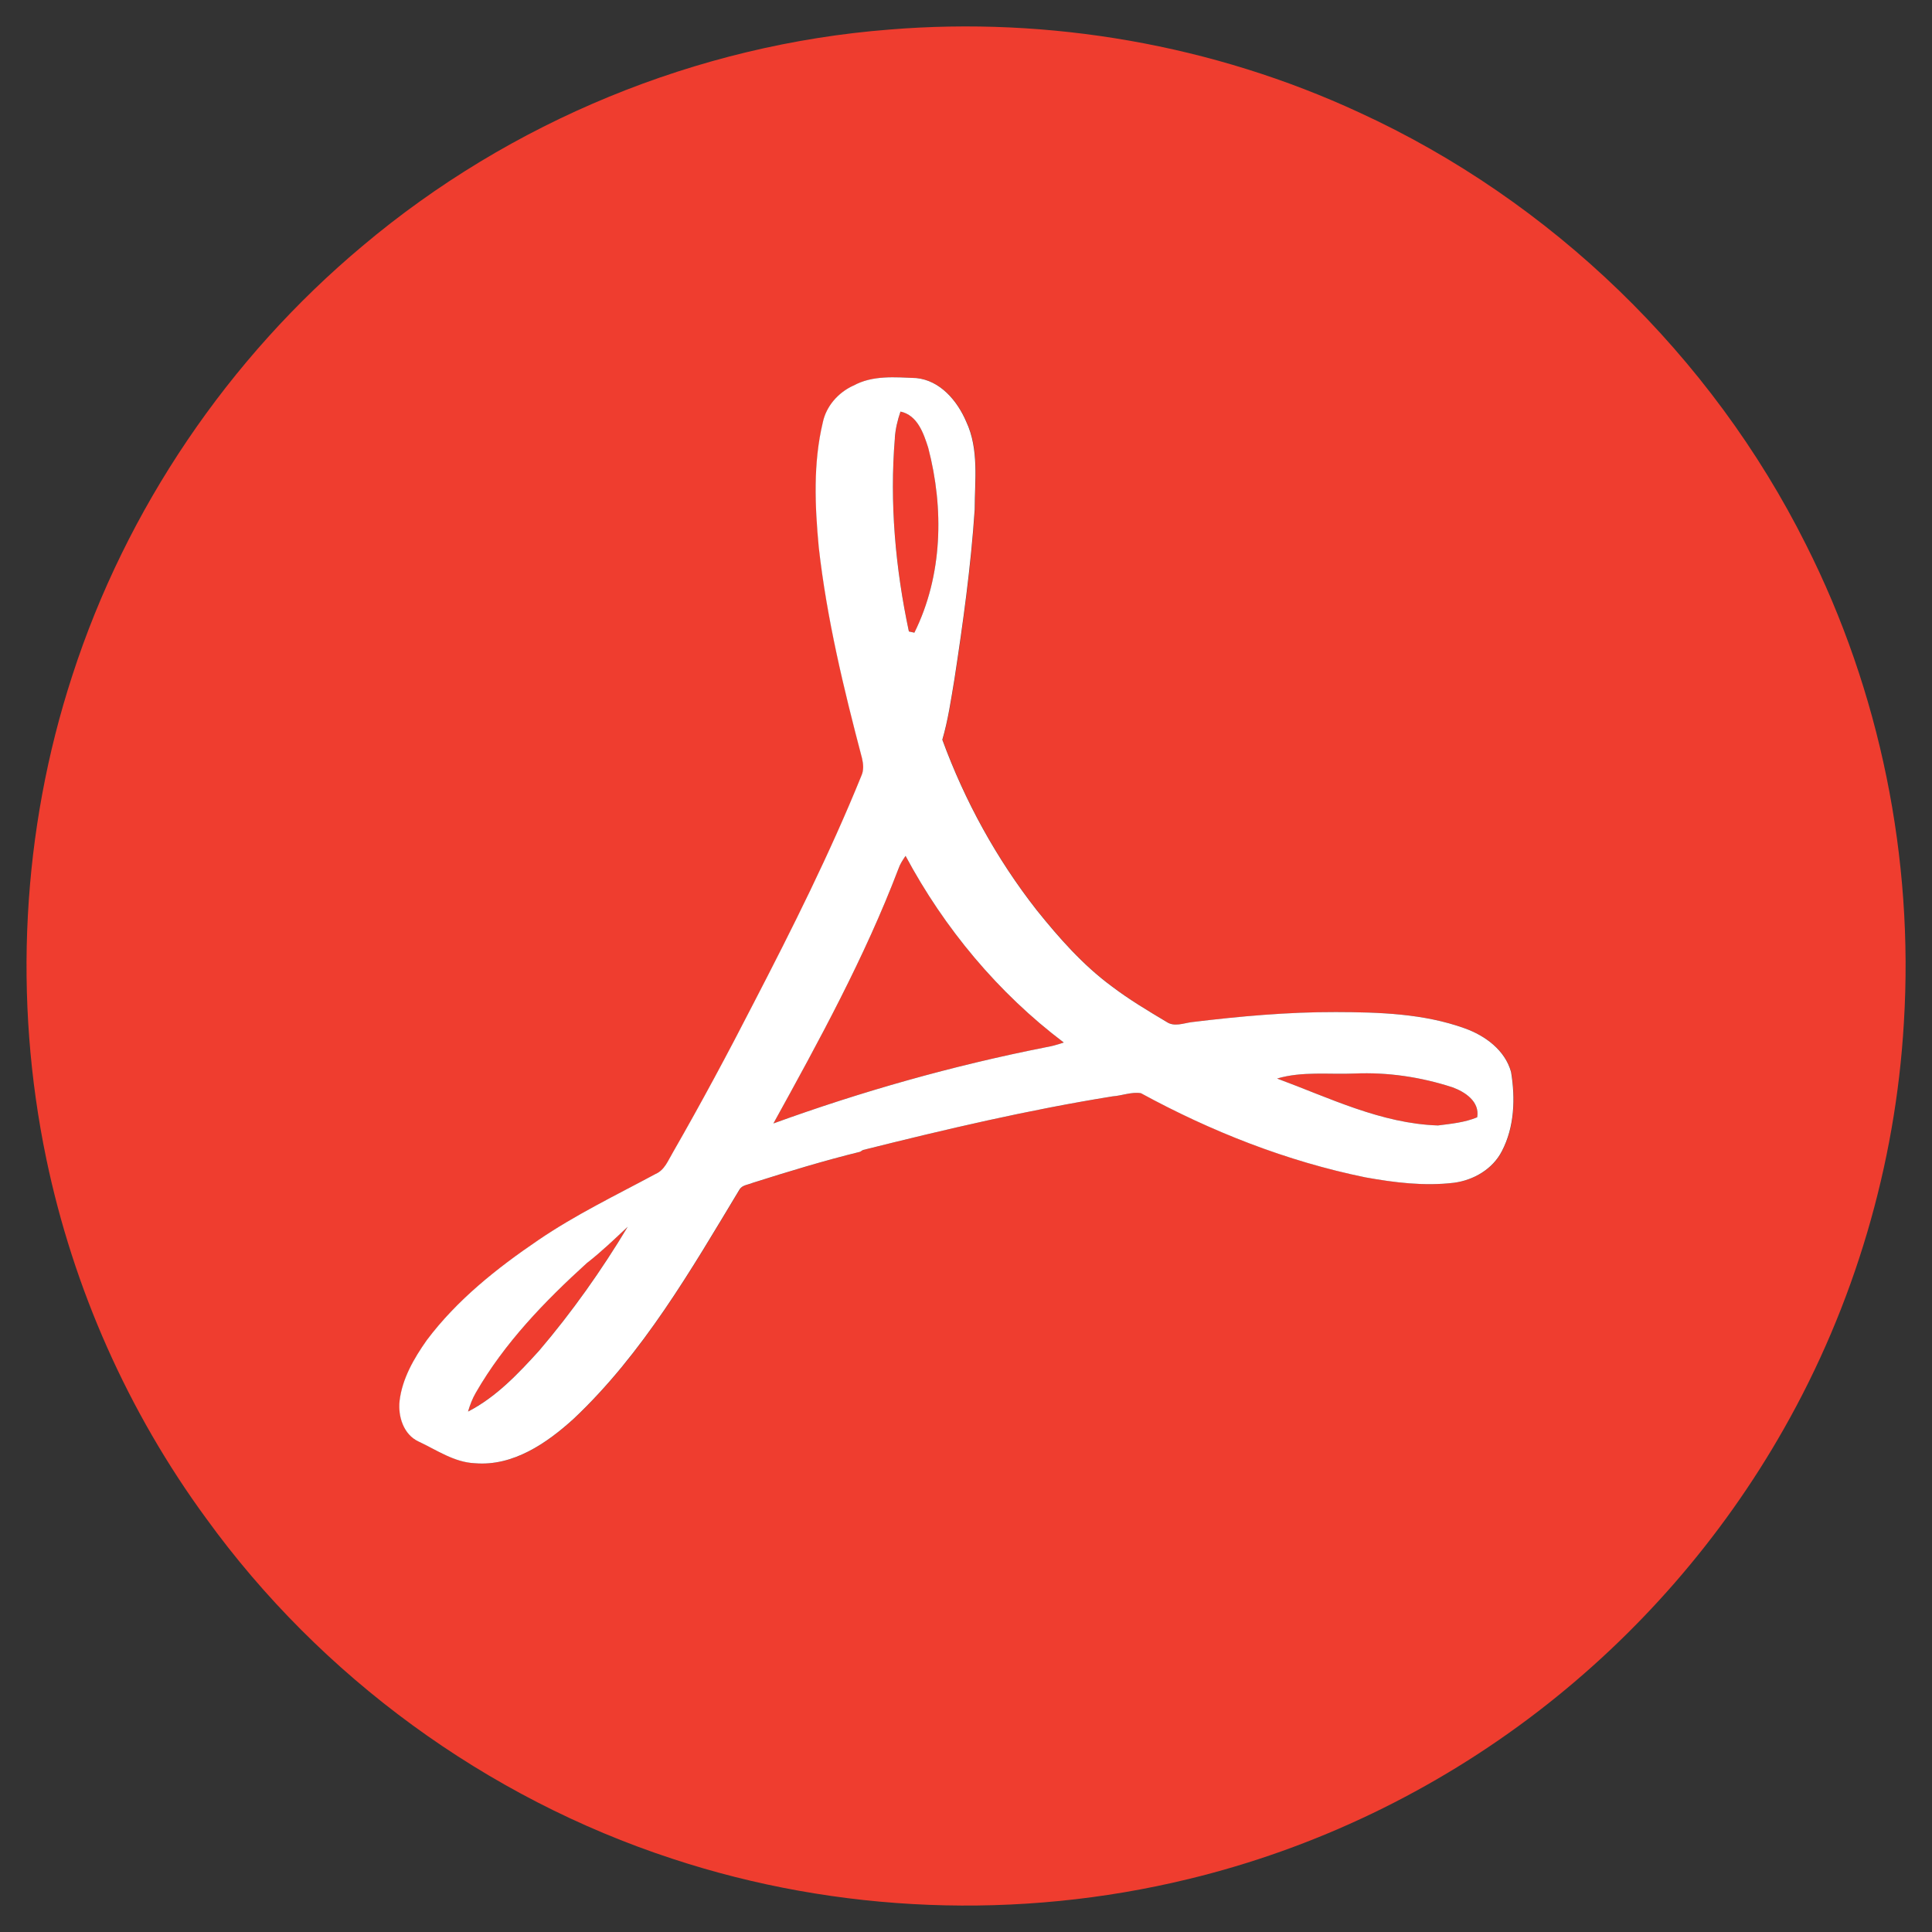 <!-- Generated by IcoMoon.io -->
<svg version="1.1" xmlns="http://www.w3.org/2000/svg" width="32" height="32" viewBox="0 0 32 32">
<rect x="0" y="0" width="32" height="32" fill="#333333" stroke="none"/>
<title>download-pdf</title>
<path fill="#ef3d2f" d="M14.726 0.49c2.657-0.219 5.37 0.252 7.79 1.374 3.18 1.46 5.832 4.027 7.397 7.157 1.229 2.435 1.788 5.199 1.621 7.92-0.137 2.355-0.823 4.676-1.989 6.727-1.027 1.812-2.422 3.413-4.073 4.681-1.709 1.314-3.694 2.269-5.791 2.775-2.807 0.682-5.804 0.567-8.547-0.338-3.078-1.008-5.82-3.011-7.718-5.635-1.295-1.766-2.202-3.813-2.649-5.957-0.551-2.646-0.407-5.436 0.431-8.006 0.893-2.761 2.584-5.254 4.809-7.116 2.443-2.059 5.534-3.333 8.72-3.582zM14.132 6.389c-0.247 0.115-0.446 0.339-0.501 0.609-0.161 0.674-0.131 1.378-0.067 2.064 0.133 1.184 0.414 2.346 0.717 3.498 0.022 0.094 0.031 0.196-0.010 0.287-0.522 1.287-1.144 2.531-1.783 3.763-0.428 0.835-0.872 1.662-1.339 2.476-0.079 0.13-0.136 0.293-0.287 0.358-0.658 0.353-1.332 0.678-1.949 1.1-0.683 0.464-1.343 0.988-1.841 1.653-0.213 0.301-0.407 0.635-0.451 1.008-0.027 0.256 0.065 0.555 0.314 0.671 0.301 0.141 0.592 0.346 0.936 0.36 0.629 0.052 1.187-0.331 1.631-0.734 1.149-1.082 1.945-2.466 2.752-3.804 0.046-0.072 0.145-0.074 0.217-0.107 0.589-0.186 1.18-0.367 1.779-0.514l0.046-0.029c1.367-0.344 2.743-0.665 4.136-0.889 0.156-0.011 0.314-0.078 0.469-0.052 1.166 0.634 2.416 1.128 3.718 1.394 0.483 0.087 0.977 0.148 1.468 0.089 0.324-0.043 0.641-0.226 0.792-0.524 0.209-0.399 0.224-0.874 0.152-1.311-0.101-0.361-0.428-0.601-0.766-0.722-0.681-0.246-1.418-0.268-2.135-0.27-0.797-0.001-1.593 0.070-2.384 0.166-0.137 0.017-0.293 0.084-0.419-0.002-0.313-0.186-0.625-0.373-0.914-0.593-0.476-0.352-0.868-0.799-1.238-1.258-0.667-0.851-1.193-1.809-1.564-2.824 0.094-0.325 0.143-0.661 0.199-0.994 0.143-0.936 0.274-1.875 0.337-2.819 0.001-0.484 0.074-0.998-0.139-1.452-0.147-0.346-0.432-0.686-0.829-0.725-0.349-0.014-0.726-0.051-1.044 0.127z"></path>
<path fill="#ef3d2f" d="M14.822 7.257c0.010-0.151 0.045-0.298 0.094-0.44 0.281 0.060 0.382 0.358 0.459 0.599 0.262 1.007 0.239 2.118-0.229 3.063-0.023-0.005-0.068-0.015-0.091-0.020-0.223-1.049-0.321-2.131-0.232-3.202z"></path>
<path fill="#ef3d2f" d="M14.881 14.39c0.026-0.078 0.072-0.146 0.118-0.214 0.641 1.199 1.534 2.271 2.62 3.091-0.102 0.036-0.206 0.064-0.313 0.082-1.529 0.303-3.033 0.726-4.496 1.259 0.756-1.372 1.511-2.751 2.071-4.218z"></path>
<path fill="#ef3d2f" d="M21.153 17.864c0.416-0.123 0.856-0.065 1.284-0.083 0.547-0.024 1.096 0.058 1.617 0.227 0.212 0.076 0.458 0.238 0.413 0.498-0.207 0.086-0.431 0.107-0.65 0.135-0.941-0.031-1.797-0.457-2.664-0.777z"></path>
<path fill="#ef3d2f" d="M9.725 20.916c0.237-0.185 0.454-0.392 0.672-0.598-0.433 0.721-0.922 1.411-1.467 2.052-0.348 0.383-0.713 0.769-1.178 1.009 0.032-0.108 0.072-0.214 0.129-0.312 0.475-0.825 1.144-1.516 1.844-2.152z"></path>
<path fill="#fff" d="M14.132 6.389c0.319-0.178 0.695-0.141 1.044-0.127 0.398 0.039 0.682 0.379 0.829 0.725 0.212 0.454 0.14 0.968 0.139 1.452-0.063 0.944-0.194 1.884-0.337 2.819-0.056 0.333-0.104 0.669-0.199 0.994 0.371 1.014 0.897 1.973 1.564 2.824 0.369 0.459 0.762 0.906 1.238 1.258 0.289 0.22 0.602 0.407 0.914 0.593 0.127 0.086 0.282 0.019 0.419 0.002 0.791-0.096 1.587-0.168 2.384-0.166 0.718 0.002 1.454 0.024 2.135 0.27 0.338 0.121 0.666 0.361 0.766 0.722 0.072 0.436 0.057 0.912-0.152 1.311-0.151 0.297-0.468 0.481-0.792 0.524-0.491 0.059-0.985-0.002-1.468-0.089-1.302-0.266-2.553-0.759-3.718-1.394-0.154-0.026-0.313 0.041-0.469 0.052-1.393 0.224-2.768 0.546-4.136 0.889l-0.046 0.029c-0.599 0.147-1.191 0.328-1.779 0.514-0.072 0.032-0.171 0.035-0.217 0.107-0.807 1.339-1.604 2.723-2.752 3.804-0.444 0.403-1.002 0.786-1.631 0.734-0.344-0.014-0.634-0.219-0.936-0.36-0.249-0.116-0.341-0.415-0.314-0.671 0.044-0.372 0.238-0.706 0.451-1.008 0.499-0.665 1.158-1.189 1.841-1.653 0.617-0.422 1.292-0.747 1.949-1.1 0.151-0.065 0.208-0.227 0.287-0.358 0.467-0.814 0.911-1.641 1.339-2.476 0.638-1.232 1.261-2.476 1.783-3.763 0.041-0.091 0.032-0.193 0.010-0.287-0.303-1.151-0.584-2.313-0.717-3.498-0.064-0.686-0.094-1.389 0.067-2.064 0.056-0.271 0.254-0.494 0.501-0.609zM14.822 7.257c-0.089 1.071 0.009 2.153 0.232 3.202 0.023 0.005 0.069 0.015 0.091 0.020 0.469-0.946 0.492-2.056 0.229-3.063-0.077-0.241-0.178-0.539-0.459-0.599-0.049 0.143-0.084 0.289-0.094 0.44zM14.881 14.39c-0.559 1.467-1.314 2.846-2.071 4.218 1.464-0.532 2.967-0.956 4.496-1.259 0.106-0.018 0.211-0.046 0.313-0.082-1.086-0.82-1.979-1.892-2.62-3.091-0.046 0.068-0.092 0.136-0.118 0.214zM21.153 17.864c0.866 0.32 1.723 0.746 2.664 0.777 0.219-0.028 0.443-0.049 0.65-0.135 0.045-0.26-0.201-0.422-0.413-0.498-0.521-0.169-1.069-0.251-1.617-0.227-0.428 0.018-0.867-0.040-1.284 0.083zM9.725 20.916c-0.701 0.636-1.369 1.327-1.844 2.152-0.057 0.098-0.097 0.204-0.129 0.312 0.466-0.24 0.83-0.626 1.178-1.009 0.546-0.641 1.034-1.331 1.467-2.052-0.218 0.205-0.435 0.413-0.672 0.598z"></path>
</svg>
